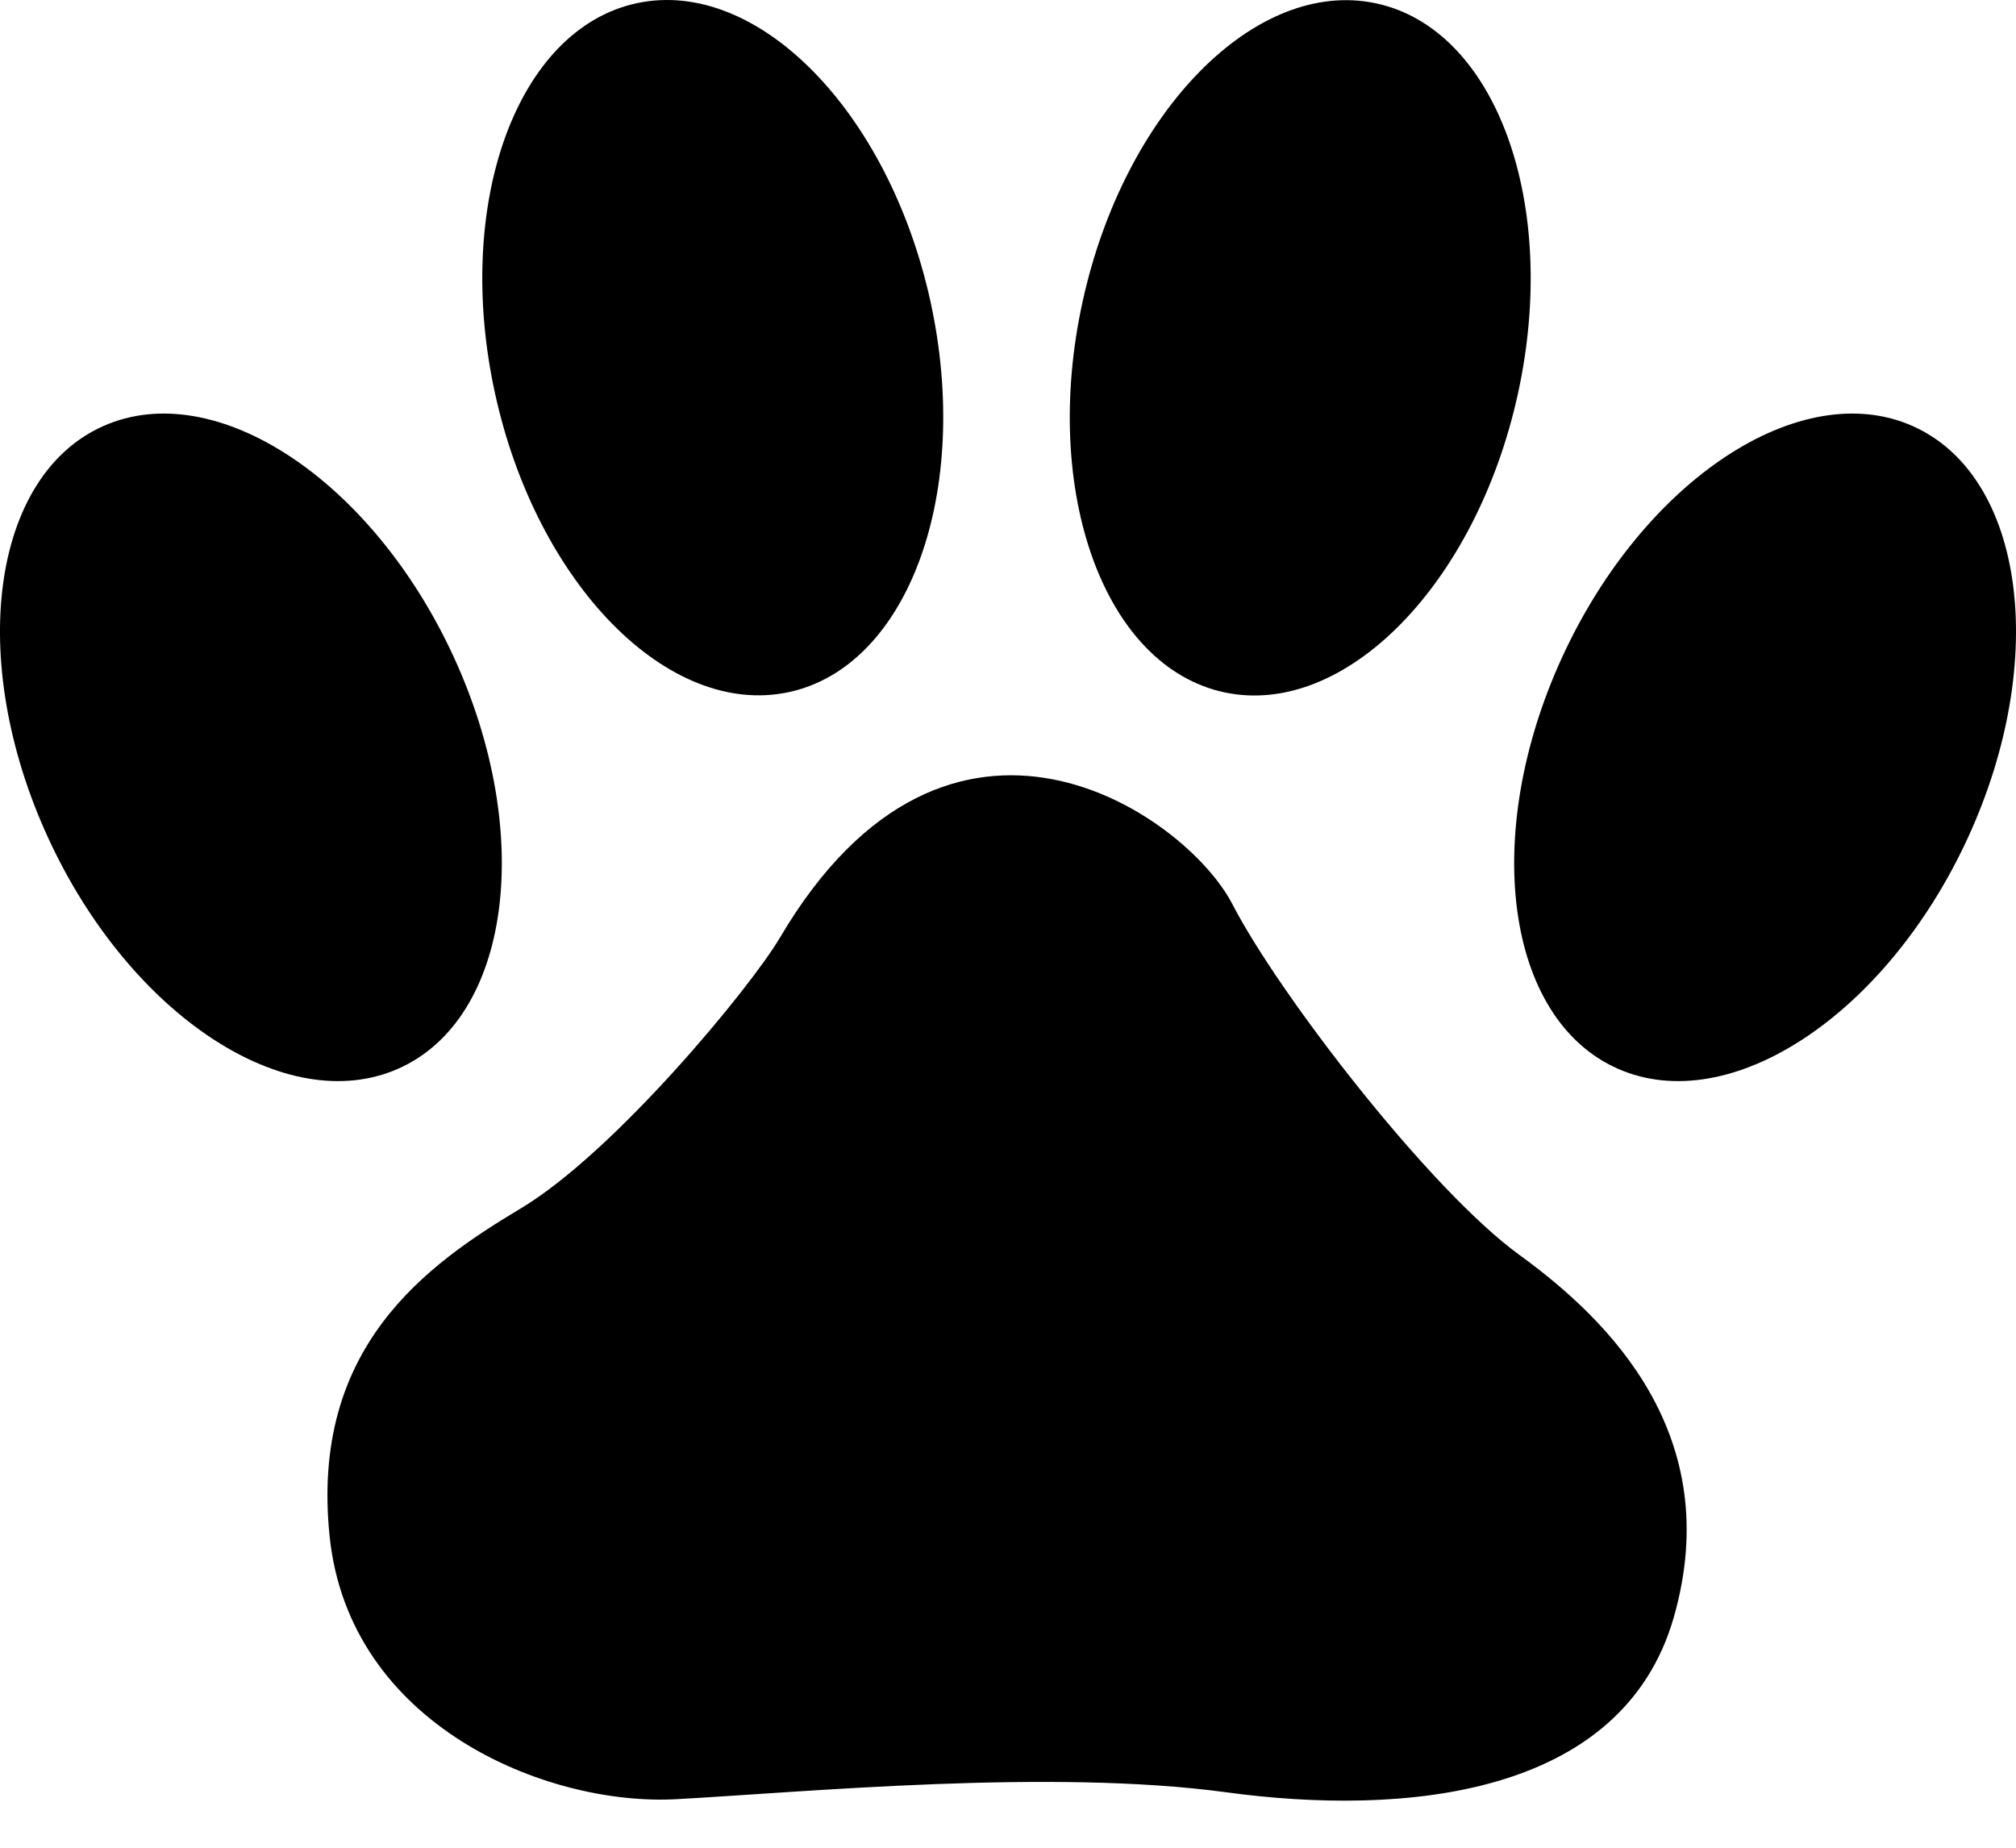 <svg viewBox="0 0 24 22"
  xmlns="http://www.w3.org/2000/svg">
  <path fill-rule="evenodd" clip-rule="evenodd" d="M5.404 7.827C6.373 9.94 6.077 12.132 4.742 12.724C3.408 13.316 1.54 12.083 0.57 9.969C-0.399 7.856 -0.103 5.664 1.232 5.072C2.566 4.481 4.434 5.714 5.404 7.827Z" />
  <path fill-rule="evenodd" clip-rule="evenodd" d="M18.596 7.827C17.627 9.94 17.923 12.132 19.258 12.724C20.593 13.316 22.46 12.083 23.43 9.969C24.399 7.856 24.103 5.664 22.768 5.072C21.434 4.481 19.566 5.714 18.596 7.827Z" />
  <path fill-rule="evenodd" clip-rule="evenodd" d="M11.077 3.59C11.573 5.856 10.816 7.939 9.385 8.242C7.954 8.545 6.391 6.954 5.894 4.688C5.397 2.423 6.154 0.34 7.586 0.037C9.017 -0.266 10.58 1.325 11.077 3.59Z" />
  <path fill-rule="evenodd" clip-rule="evenodd" d="M12.888 3.592C12.391 5.858 13.148 7.941 14.579 8.244C16.011 8.547 17.573 6.956 18.07 4.69C18.567 2.424 17.81 0.342 16.378 0.039C14.947 -0.264 13.384 1.326 12.888 3.592Z" />
  <path fill-rule="evenodd" clip-rule="evenodd" d="M9.285 11.164C8.936 11.757 7.317 13.72 6.198 14.389C5.078 15.059 3.691 16.04 3.924 18.291C4.156 20.543 6.507 21.507 8.054 21.422C9.601 21.337 12.518 21.057 14.6 21.34C16.683 21.624 19.311 21.409 19.927 19.253C20.542 17.097 19.165 15.723 18.091 14.944C17.017 14.165 15.223 11.835 14.671 10.765C14.118 9.695 11.305 7.737 9.285 11.164Z" />
</svg>
